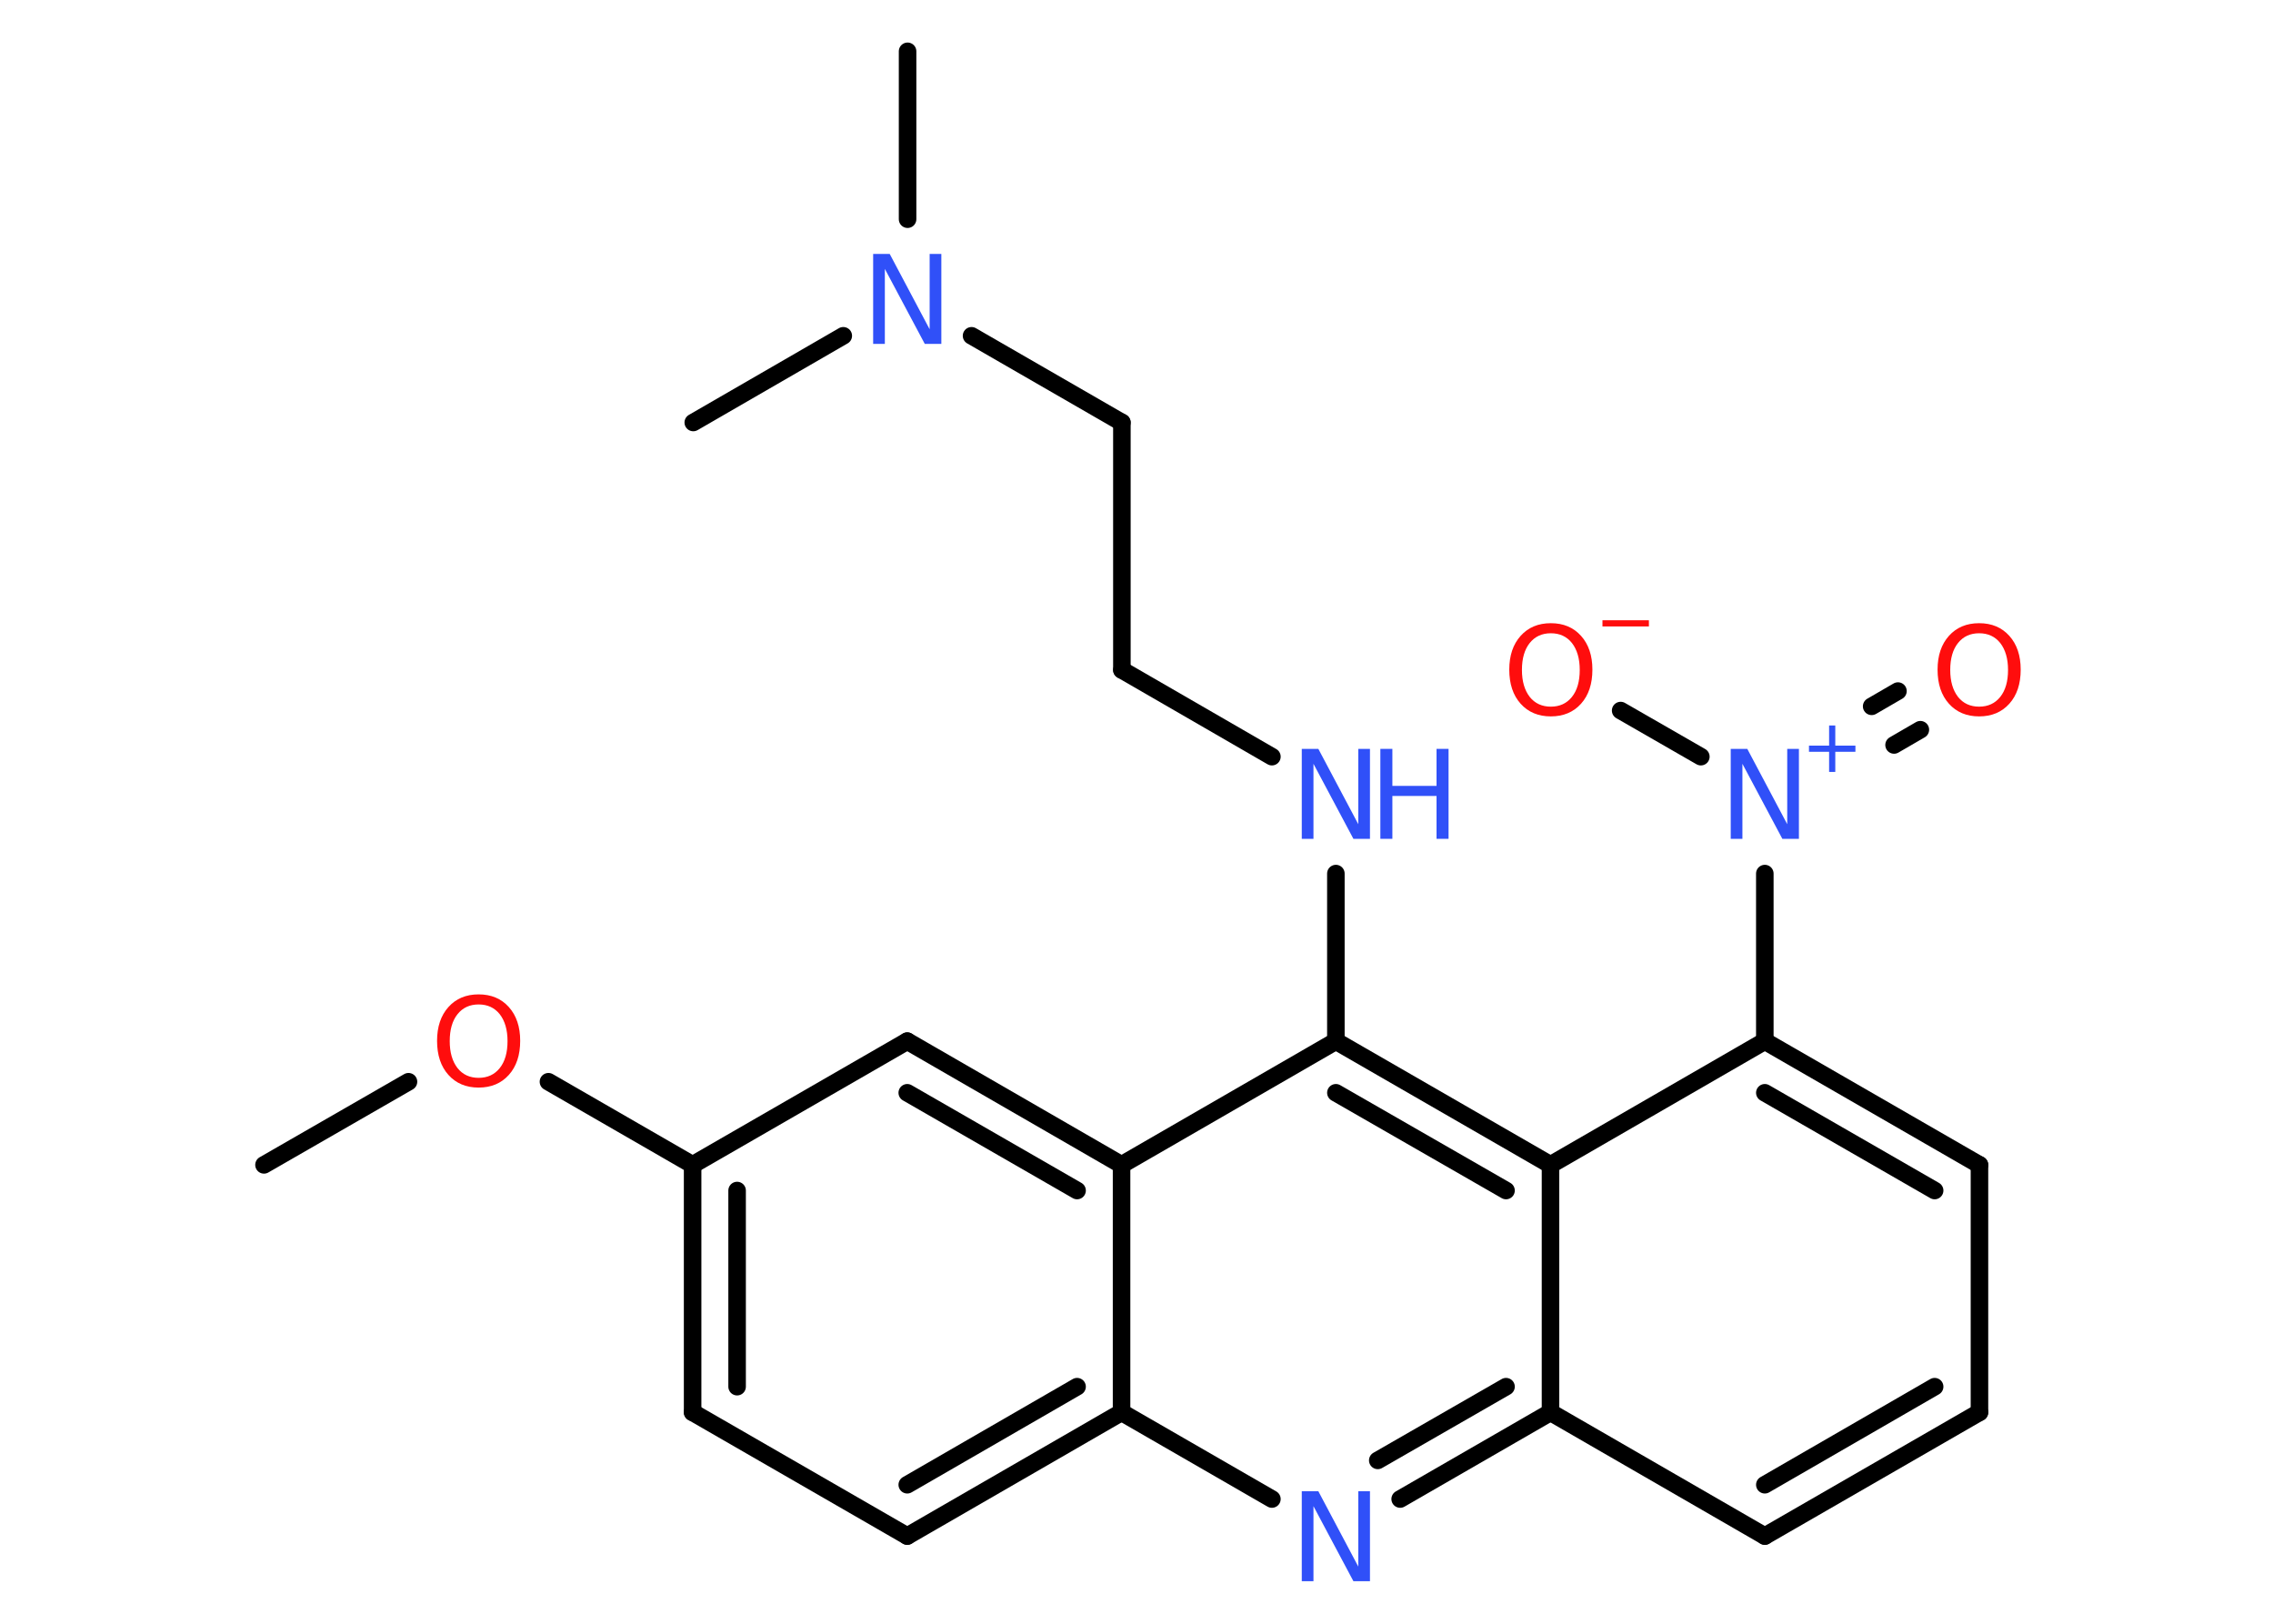<?xml version='1.0' encoding='UTF-8'?>
<!DOCTYPE svg PUBLIC "-//W3C//DTD SVG 1.1//EN" "http://www.w3.org/Graphics/SVG/1.1/DTD/svg11.dtd">
<svg version='1.2' xmlns='http://www.w3.org/2000/svg' xmlns:xlink='http://www.w3.org/1999/xlink' width='70.0mm' height='50.0mm' viewBox='0 0 70.0 50.0'>
  <desc>Generated by the Chemistry Development Kit (http://github.com/cdk)</desc>
  <g stroke-linecap='round' stroke-linejoin='round' stroke='#000000' stroke-width='.54' fill='#3050F8'>
    <rect x='.0' y='.0' width='70.0' height='50.0' fill='#FFFFFF' stroke='none'/>
    <g id='mol1' class='mol'>
      <line id='mol1bnd1' class='bond' x1='8.13' y1='35.87' x2='12.58' y2='33.31'/>
      <line id='mol1bnd2' class='bond' x1='16.89' y1='33.31' x2='21.33' y2='35.87'/>
      <g id='mol1bnd3' class='bond'>
        <line x1='21.33' y1='35.87' x2='21.33' y2='43.49'/>
        <line x1='22.7' y1='36.66' x2='22.7' y2='42.7'/>
      </g>
      <line id='mol1bnd4' class='bond' x1='21.33' y1='43.49' x2='27.94' y2='47.3'/>
      <g id='mol1bnd5' class='bond'>
        <line x1='27.94' y1='47.3' x2='34.54' y2='43.49'/>
        <line x1='27.94' y1='45.72' x2='33.17' y2='42.7'/>
      </g>
      <line id='mol1bnd6' class='bond' x1='34.54' y1='43.49' x2='39.17' y2='46.16'/>
      <g id='mol1bnd7' class='bond'>
        <line x1='43.12' y1='46.16' x2='47.75' y2='43.49'/>
        <line x1='42.43' y1='44.97' x2='46.38' y2='42.7'/>
      </g>
      <line id='mol1bnd8' class='bond' x1='47.75' y1='43.49' x2='54.35' y2='47.3'/>
      <g id='mol1bnd9' class='bond'>
        <line x1='54.35' y1='47.3' x2='60.96' y2='43.49'/>
        <line x1='54.35' y1='45.72' x2='59.58' y2='42.7'/>
      </g>
      <line id='mol1bnd10' class='bond' x1='60.96' y1='43.49' x2='60.96' y2='35.87'/>
      <g id='mol1bnd11' class='bond'>
        <line x1='60.96' y1='35.87' x2='54.35' y2='32.06'/>
        <line x1='59.58' y1='36.66' x2='54.35' y2='33.65'/>
      </g>
      <line id='mol1bnd12' class='bond' x1='54.35' y1='32.06' x2='54.35' y2='26.9'/>
      <g id='mol1bnd13' class='bond'>
        <line x1='57.64' y1='21.75' x2='58.45' y2='21.28'/>
        <line x1='58.33' y1='22.94' x2='59.14' y2='22.47'/>
      </g>
      <line id='mol1bnd14' class='bond' x1='52.38' y1='23.3' x2='49.91' y2='21.88'/>
      <line id='mol1bnd15' class='bond' x1='54.35' y1='32.06' x2='47.75' y2='35.87'/>
      <line id='mol1bnd16' class='bond' x1='47.75' y1='43.49' x2='47.75' y2='35.87'/>
      <g id='mol1bnd17' class='bond'>
        <line x1='47.75' y1='35.87' x2='41.14' y2='32.06'/>
        <line x1='46.38' y1='36.66' x2='41.14' y2='33.65'/>
      </g>
      <line id='mol1bnd18' class='bond' x1='41.14' y1='32.06' x2='41.14' y2='26.9'/>
      <line id='mol1bnd19' class='bond' x1='39.17' y1='23.3' x2='34.55' y2='20.63'/>
      <line id='mol1bnd20' class='bond' x1='34.55' y1='20.63' x2='34.55' y2='13.01'/>
      <line id='mol1bnd21' class='bond' x1='34.55' y1='13.01' x2='29.92' y2='10.34'/>
      <line id='mol1bnd22' class='bond' x1='27.95' y1='6.75' x2='27.95' y2='1.58'/>
      <line id='mol1bnd23' class='bond' x1='25.97' y1='10.34' x2='21.35' y2='13.01'/>
      <line id='mol1bnd24' class='bond' x1='41.14' y1='32.06' x2='34.54' y2='35.87'/>
      <line id='mol1bnd25' class='bond' x1='34.54' y1='43.49' x2='34.54' y2='35.87'/>
      <g id='mol1bnd26' class='bond'>
        <line x1='34.54' y1='35.87' x2='27.94' y2='32.06'/>
        <line x1='33.17' y1='36.66' x2='27.94' y2='33.65'/>
      </g>
      <line id='mol1bnd27' class='bond' x1='21.33' y1='35.87' x2='27.94' y2='32.06'/>
      <path id='mol1atm2' class='atom' d='M14.74 30.93q-.41 .0 -.65 .3q-.24 .3 -.24 .83q.0 .52 .24 .83q.24 .3 .65 .3q.41 .0 .65 -.3q.24 -.3 .24 -.83q.0 -.52 -.24 -.83q-.24 -.3 -.65 -.3zM14.74 30.62q.58 .0 .93 .39q.35 .39 .35 1.04q.0 .66 -.35 1.05q-.35 .39 -.93 .39q-.58 .0 -.93 -.39q-.35 -.39 -.35 -1.05q.0 -.65 .35 -1.04q.35 -.39 .93 -.39z' stroke='none' fill='#FF0D0D'/>
      <path id='mol1atm7' class='atom' d='M40.1 45.92h.5l1.23 2.32v-2.32h.36v2.77h-.51l-1.23 -2.31v2.31h-.36v-2.77z' stroke='none'/>
      <g id='mol1atm13' class='atom'>
        <path d='M53.31 23.06h.5l1.23 2.32v-2.32h.36v2.77h-.51l-1.23 -2.31v2.31h-.36v-2.77z' stroke='none'/>
        <path d='M56.52 22.34v.62h.62v.19h-.62v.62h-.19v-.62h-.62v-.19h.62v-.62h.19z' stroke='none'/>
      </g>
      <path id='mol1atm14' class='atom' d='M60.95 19.5q-.41 .0 -.65 .3q-.24 .3 -.24 .83q.0 .52 .24 .83q.24 .3 .65 .3q.41 .0 .65 -.3q.24 -.3 .24 -.83q.0 -.52 -.24 -.83q-.24 -.3 -.65 -.3zM60.95 19.19q.58 .0 .93 .39q.35 .39 .35 1.04q.0 .66 -.35 1.05q-.35 .39 -.93 .39q-.58 .0 -.93 -.39q-.35 -.39 -.35 -1.05q.0 -.65 .35 -1.04q.35 -.39 .93 -.39z' stroke='none' fill='#FF0D0D'/>
      <g id='mol1atm15' class='atom'>
        <path d='M47.76 19.5q-.41 .0 -.65 .3q-.24 .3 -.24 .83q.0 .52 .24 .83q.24 .3 .65 .3q.41 .0 .65 -.3q.24 -.3 .24 -.83q.0 -.52 -.24 -.83q-.24 -.3 -.65 -.3zM47.76 19.19q.58 .0 .93 .39q.35 .39 .35 1.04q.0 .66 -.35 1.05q-.35 .39 -.93 .39q-.58 .0 -.93 -.39q-.35 -.39 -.35 -1.05q.0 -.65 .35 -1.04q.35 -.39 .93 -.39z' stroke='none' fill='#FF0D0D'/>
        <path d='M49.35 19.1h1.43v.19h-1.43v-.19z' stroke='none' fill='#FF0D0D'/>
      </g>
      <g id='mol1atm18' class='atom'>
        <path d='M40.1 23.06h.5l1.23 2.32v-2.32h.36v2.77h-.51l-1.23 -2.31v2.31h-.36v-2.77z' stroke='none'/>
        <path d='M42.51 23.06h.37v1.14h1.36v-1.14h.37v2.77h-.37v-1.32h-1.36v1.32h-.37v-2.77z' stroke='none'/>
      </g>
      <path id='mol1atm21' class='atom' d='M26.9 7.82h.5l1.23 2.32v-2.32h.36v2.77h-.51l-1.23 -2.31v2.31h-.36v-2.77z' stroke='none'/>
    </g>
  </g>
</svg>
